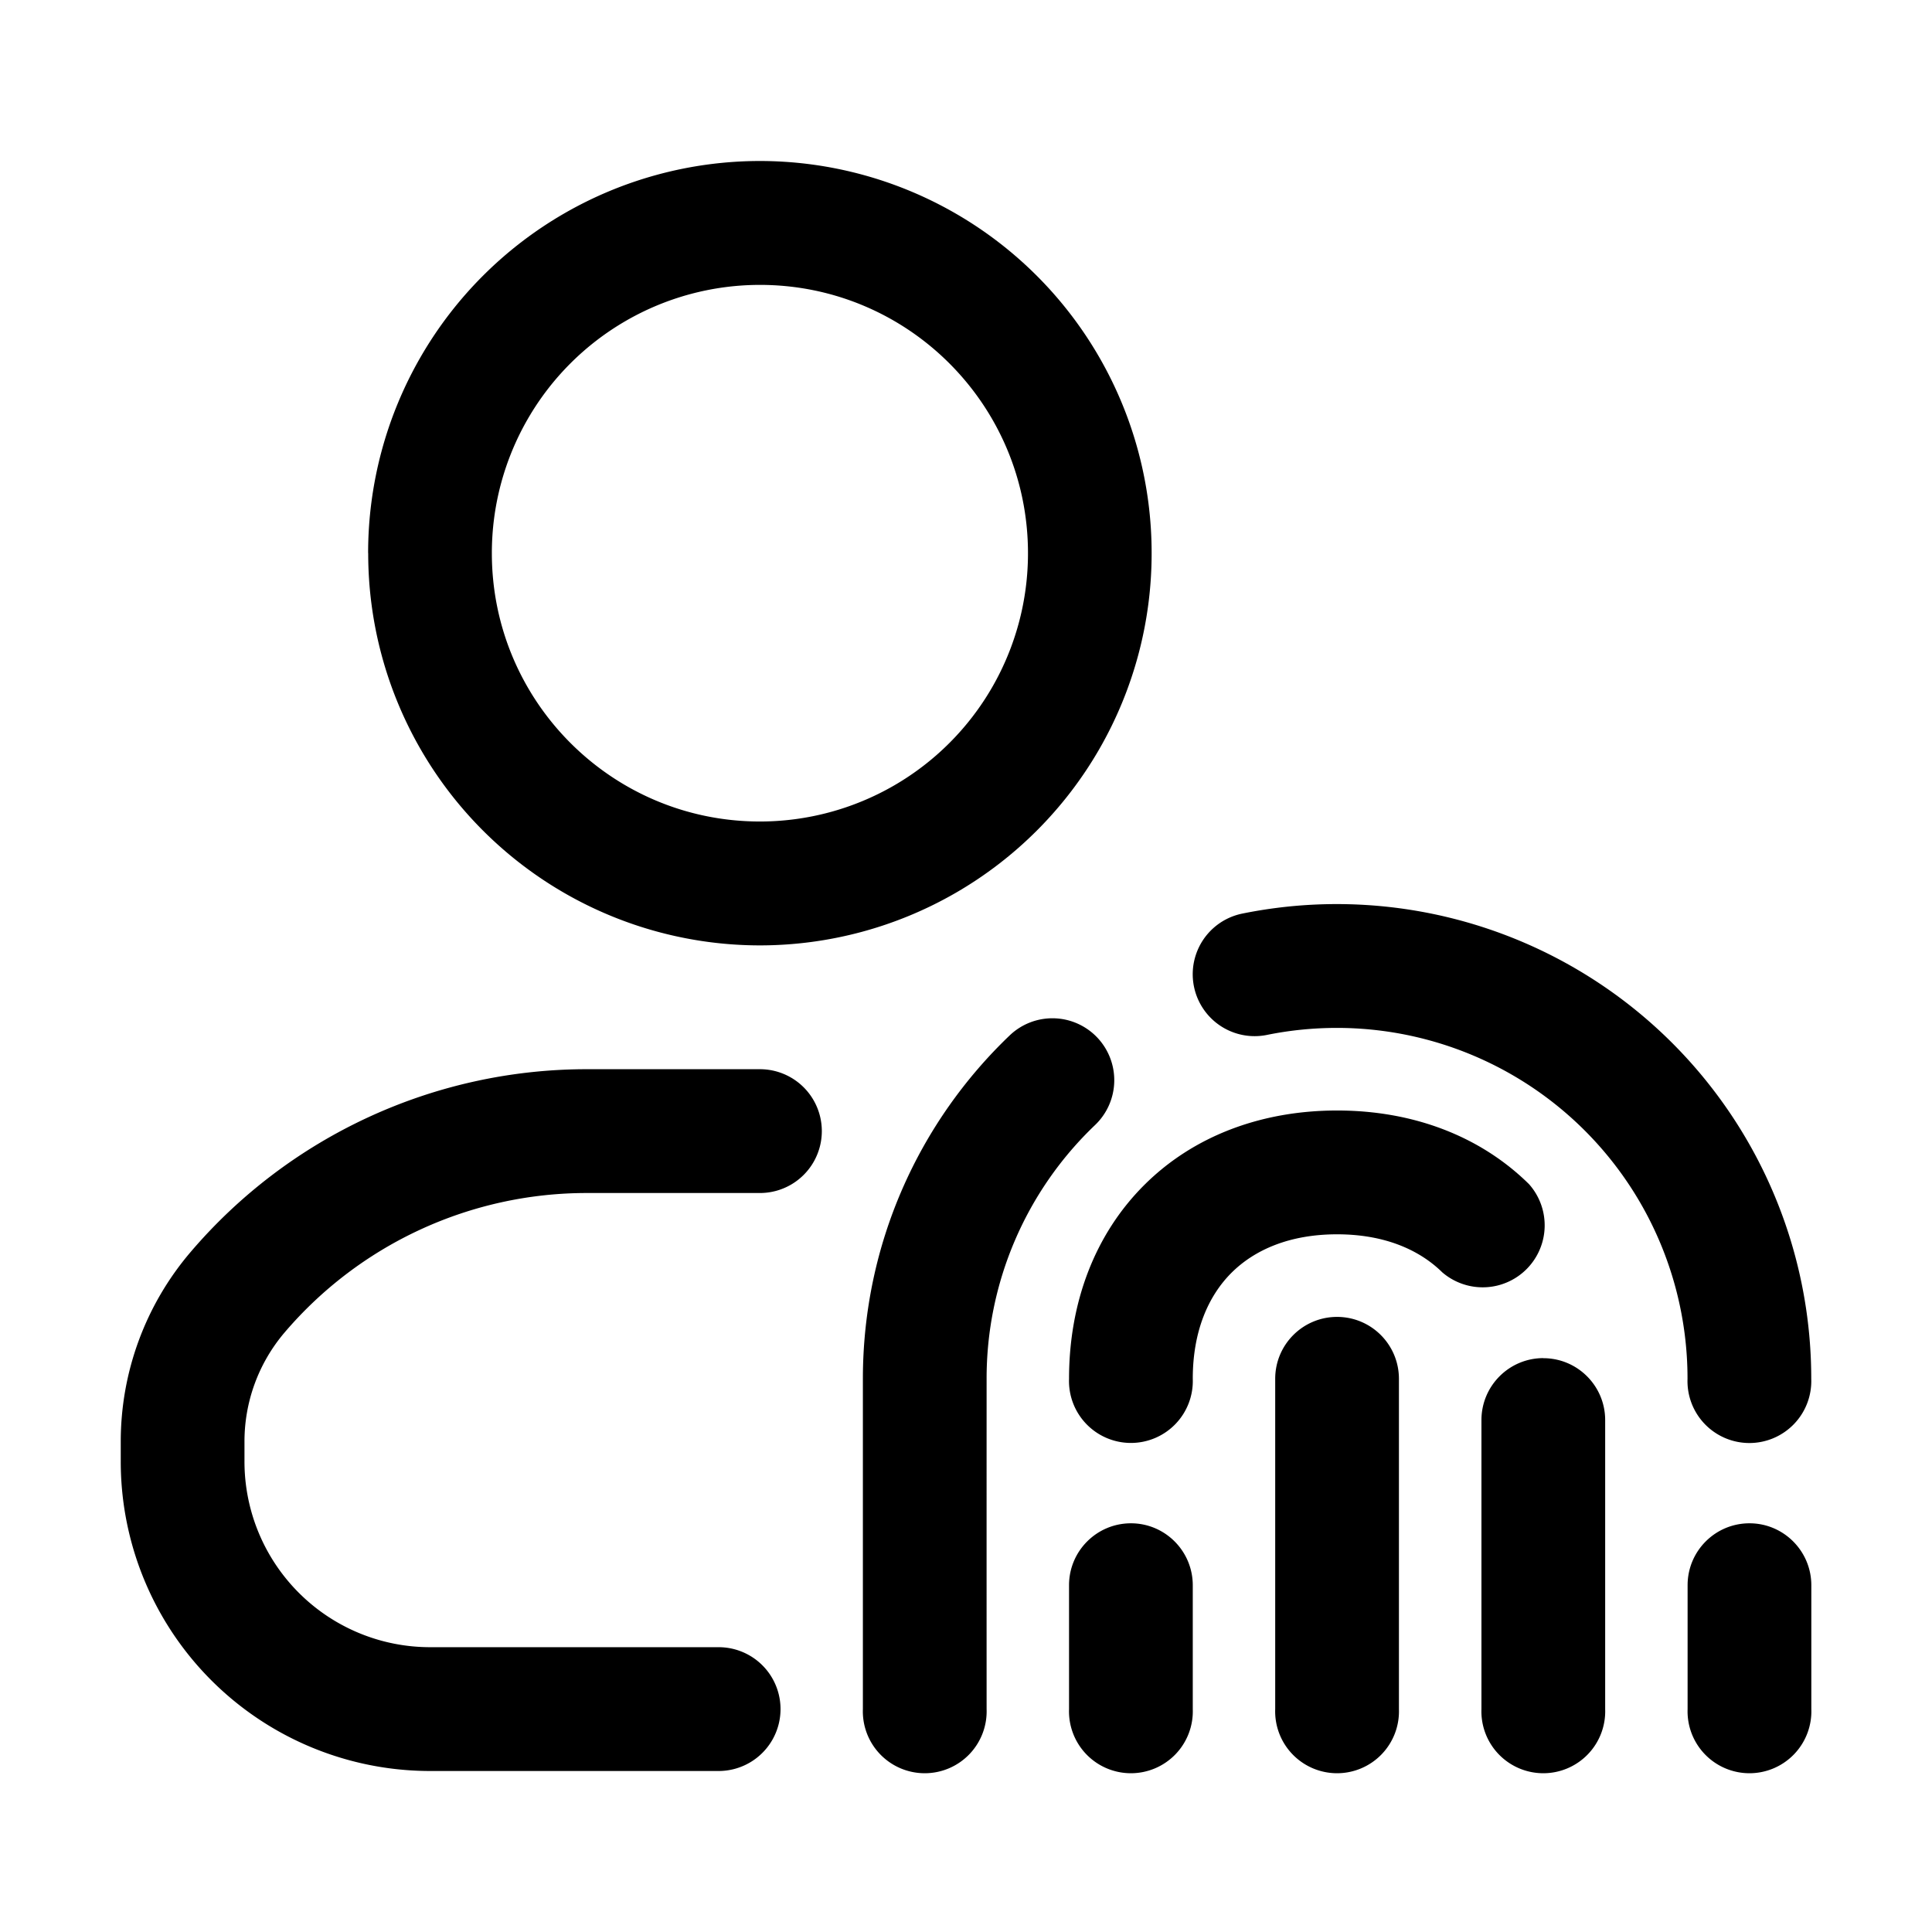 <svg xmlns="http://www.w3.org/2000/svg" width="24" height="24" fill="none" class="persona-icon" viewBox="0 0 24 24"><path fill="currentColor" fill-rule="evenodd" d="M4.573 6.872A4.869 4.869 0 0 1 9.44 2a4.869 4.869 0 0 1 4.866 4.872 4.869 4.869 0 0 1-4.866 4.872 4.869 4.869 0 0 1-4.866-4.872M9.44 3.539a3.331 3.331 0 0 0-3.33 3.333c0 1.84 1.491 3.333 3.33 3.333a3.331 3.331 0 0 0 3.33-3.333c0-1.841-1.491-3.333-3.33-3.333M7.288 14.82a4.932 4.932 0 0 0-3.753 1.733 2.087 2.087 0 0 0-.498 1.354v.247a2.306 2.306 0 0 0 2.305 2.308h3.585a.769.769 0 0 1 0 1.538H5.342A3.844 3.844 0 0 1 1.5 18.154v-.247c0-.862.307-1.697.867-2.353a6.468 6.468 0 0 1 4.921-2.272H9.44a.769.769 0 0 1 0 1.538zM13.629 12.887a.77.77 0 0 1-.025 1.088 4.347 4.347 0 0 0-1.348 3.153 7377.002 7377.002 0 0 0 0 4.103.769.769 0 1 1-1.537 0v-4.102c0-1.679.701-3.194 1.824-4.267a.768.768 0 0 1 1.086.025m2.98-.118c-.298 0-.59.03-.87.087a.768.768 0 1 1-.307-1.507 5.894 5.894 0 0 1 7.068 5.78.769.769 0 1 1-1.537 0 4.356 4.356 0 0 0-4.353-4.36m5.123 6.154c.424 0 .768.345.768.77v1.538a.769.769 0 1 1-1.537 0v-1.539c0-.425.344-.769.769-.769" clip-rule="evenodd"/><path fill="currentColor" fill-rule="evenodd" d="M15.296 15.813c-.284.285-.479.72-.479 1.315a.769.769 0 1 1-1.537 0c0-.944.318-1.79.93-2.403.611-.612 1.457-.93 2.4-.93.934 0 1.773.312 2.384.915a.77.77 0 0 1-1.078 1.095c-.285-.28-.718-.472-1.306-.472-.594 0-1.029.195-1.314.48m-1.247 3.11c.424 0 .768.345.768.77v1.538a.769.769 0 1 1-1.537 0v-1.539c0-.425.345-.769.769-.769m2.56-2.564c.425 0 .769.344.769.77v4.102a.769.769 0 1 1-1.537 0v-4.103c0-.425.344-.769.769-.769m2.562.513c.424 0 .768.344.768.769v3.59a.769.769 0 1 1-1.537 0v-3.59c0-.425.344-.77.769-.77" clip-rule="evenodd"/></svg>